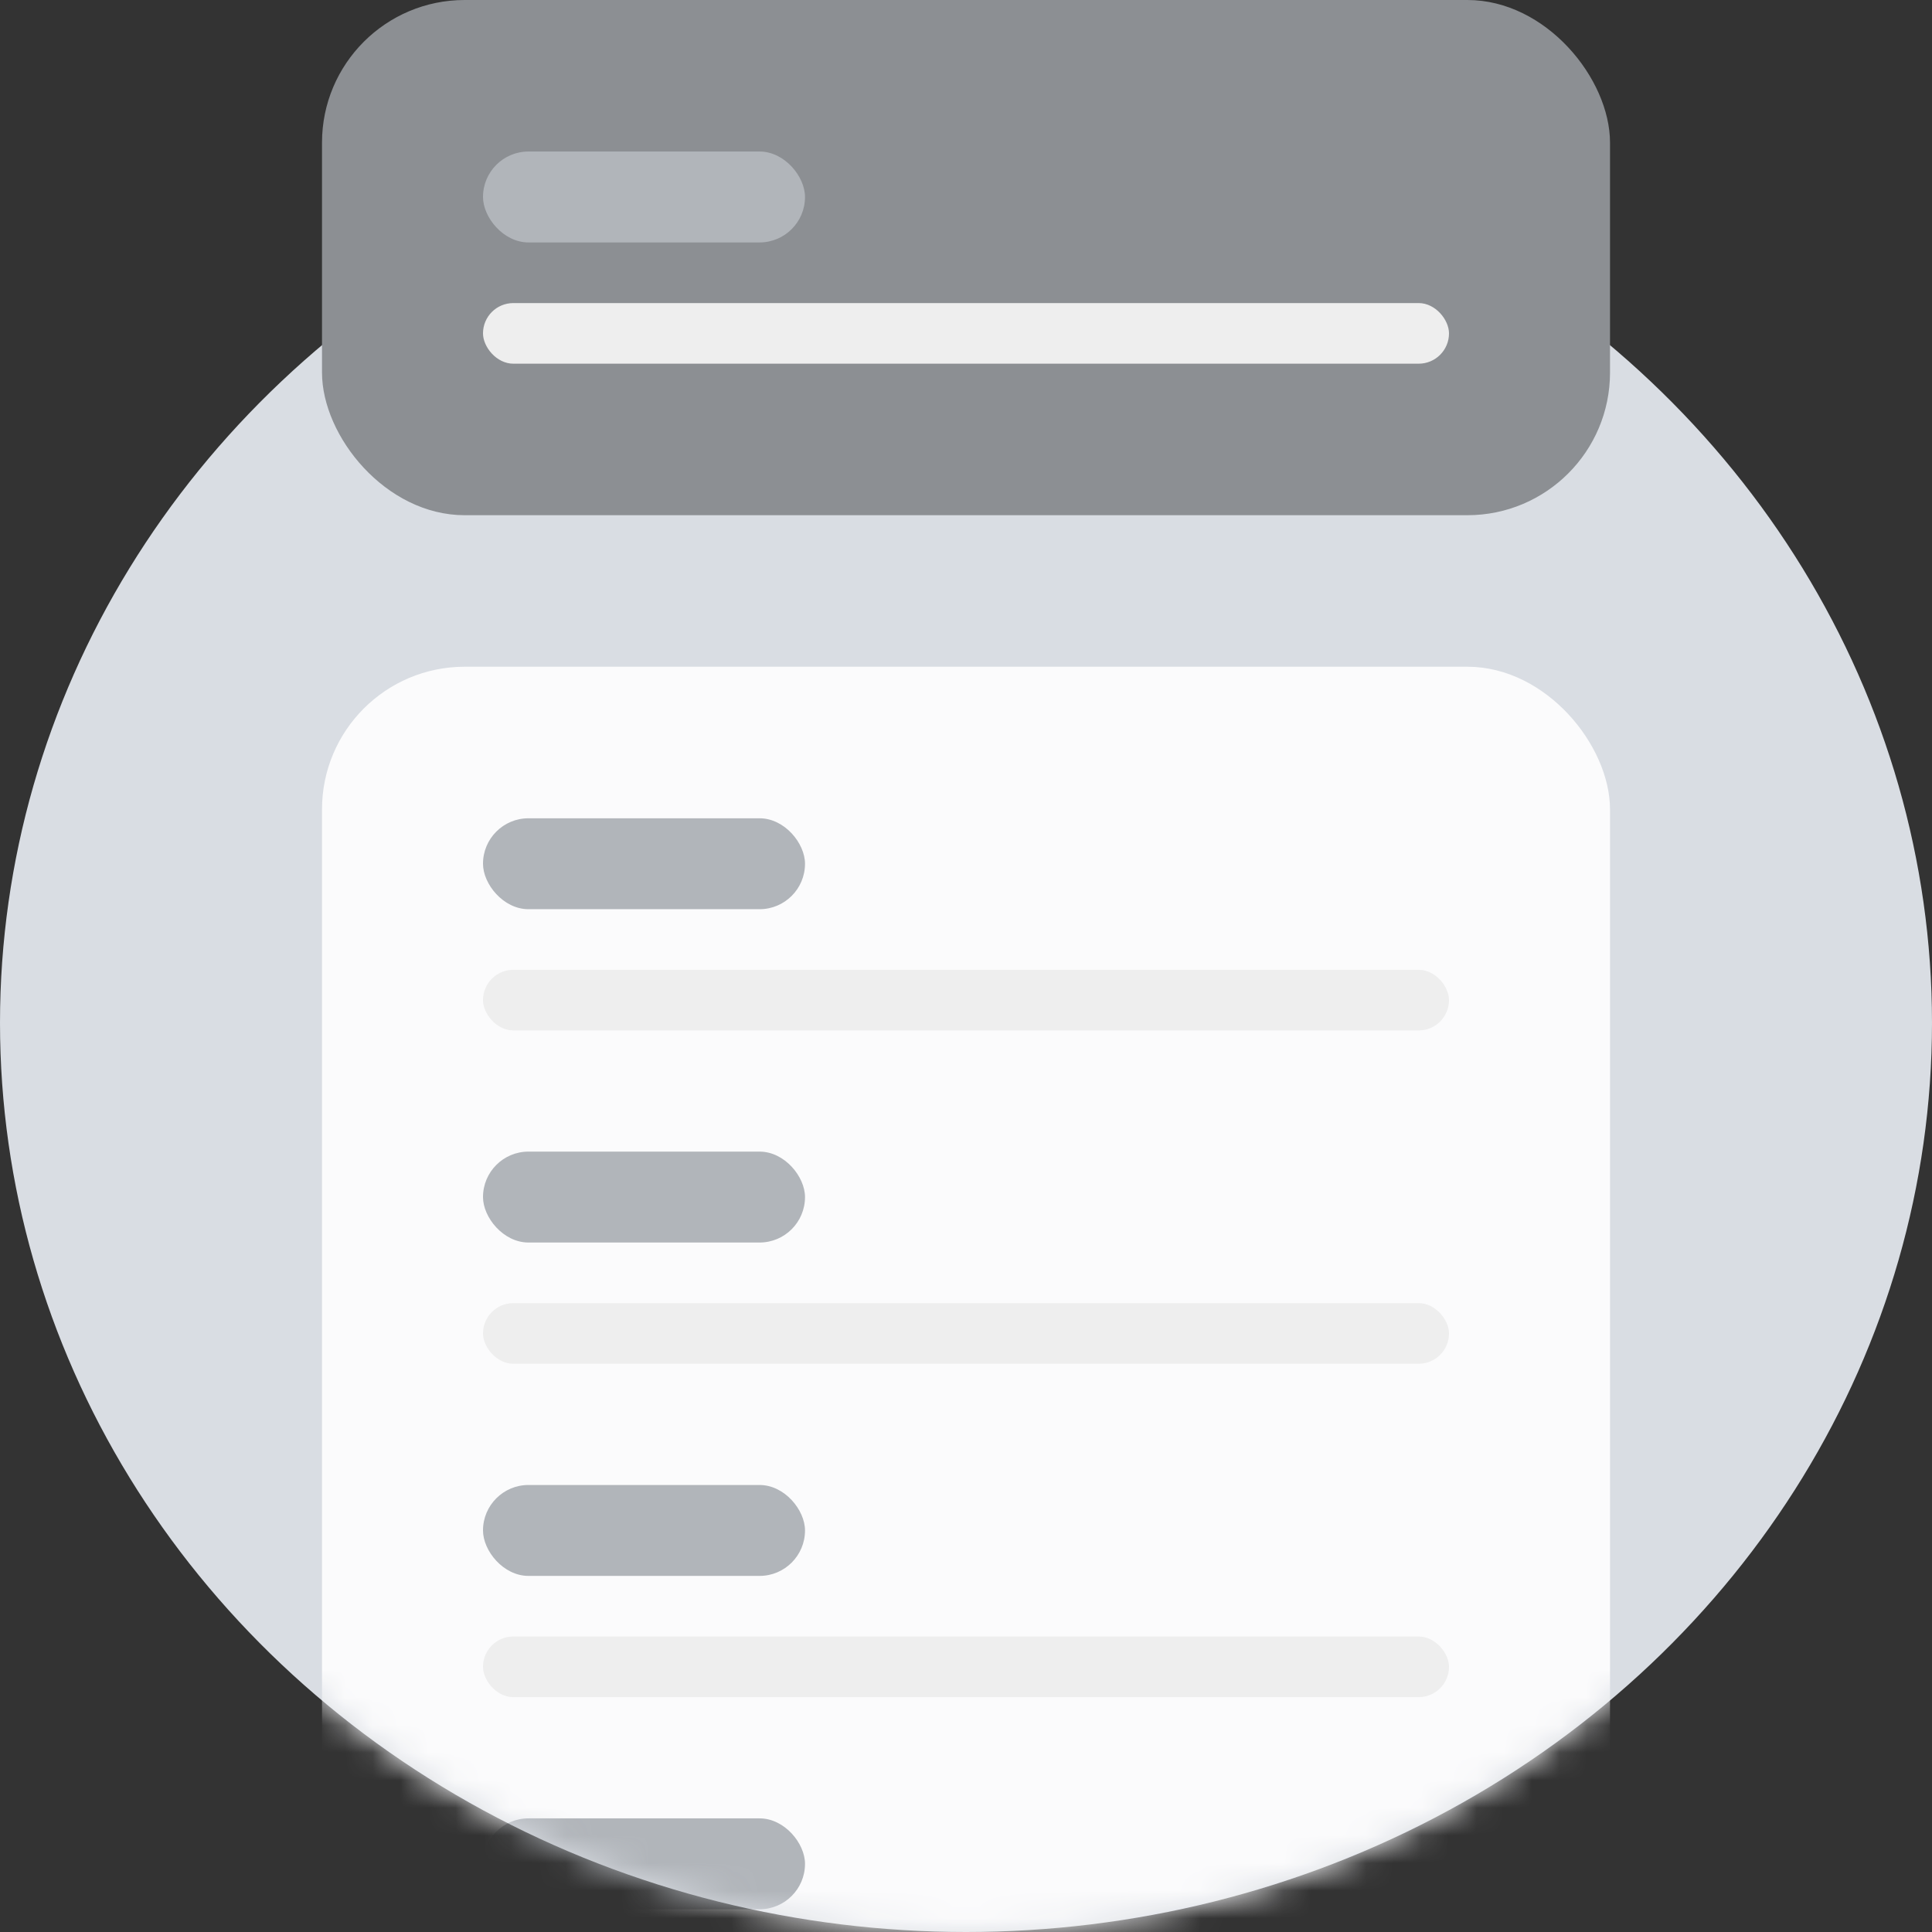 <svg width="70" height="70" viewBox="0 0 70 70" fill="none" xmlns="http://www.w3.org/2000/svg">
<rect x="0" y="0" width="70" height="70" fill="#333333" stroke="none"/>
<ellipse cx="35" cy="37.059" rx="35" ry="32.941" fill="#D9DDE3"/>
<mask id="mask0_978_55796" style="mask-type:alpha" maskUnits="userSpaceOnUse" x="0" y="4" width="70" height="66">
<ellipse cx="35" cy="37.059" rx="35" ry="32.941" fill="url(#paint0_radial_978_55796)"/>
</mask>
<g mask="url(#mask0_978_55796)">
<rect x="11.667" y="24.157" width="46.667" height="54.902" rx="5.168" fill="#FBFBFC"/>
<rect x="17.5" y="29.648" width="11.667" height="3.294" rx="1.647" fill="#B1B5BA"/>
<rect x="17.5" y="35.138" width="35" height="2.196" rx="1.098" fill="#EEEEEE"/>
<rect x="17.5" y="41.725" width="11.667" height="3.294" rx="1.647" fill="#B1B5BA"/>
<rect x="17.5" y="47.215" width="35" height="2.196" rx="1.098" fill="#EEEEEE"/>
<rect x="17.5" y="53.804" width="11.667" height="3.294" rx="1.647" fill="#B1B5BA"/>
<rect x="17.5" y="59.294" width="35" height="2.196" rx="1.098" fill="#EEEEEE"/>
<rect x="17.5" y="65.883" width="11.667" height="3.294" rx="1.647" fill="#B1B5BA"/>
</g>
<rect x="11.667" width="46.667" height="18.667" rx="5.168" fill="#8C8F93"/>
<rect x="17.5" y="5.49" width="11.667" height="3.294" rx="1.647" fill="#B1B5BA"/>
<rect x="17.5" y="10.981" width="35" height="2.196" rx="1.098" fill="#EEEEEE"/>
<defs>
<radialGradient id="paint0_radial_978_55796" cx="0" cy="0" r="1" gradientUnits="userSpaceOnUse" gradientTransform="translate(35 4.118) rotate(90) scale(65.882 75.378)">
<stop stop-color="#F9EEE4"/>
<stop offset="1" stop-color="#E3D1BC"/>
</radialGradient>
</defs>
</svg>
